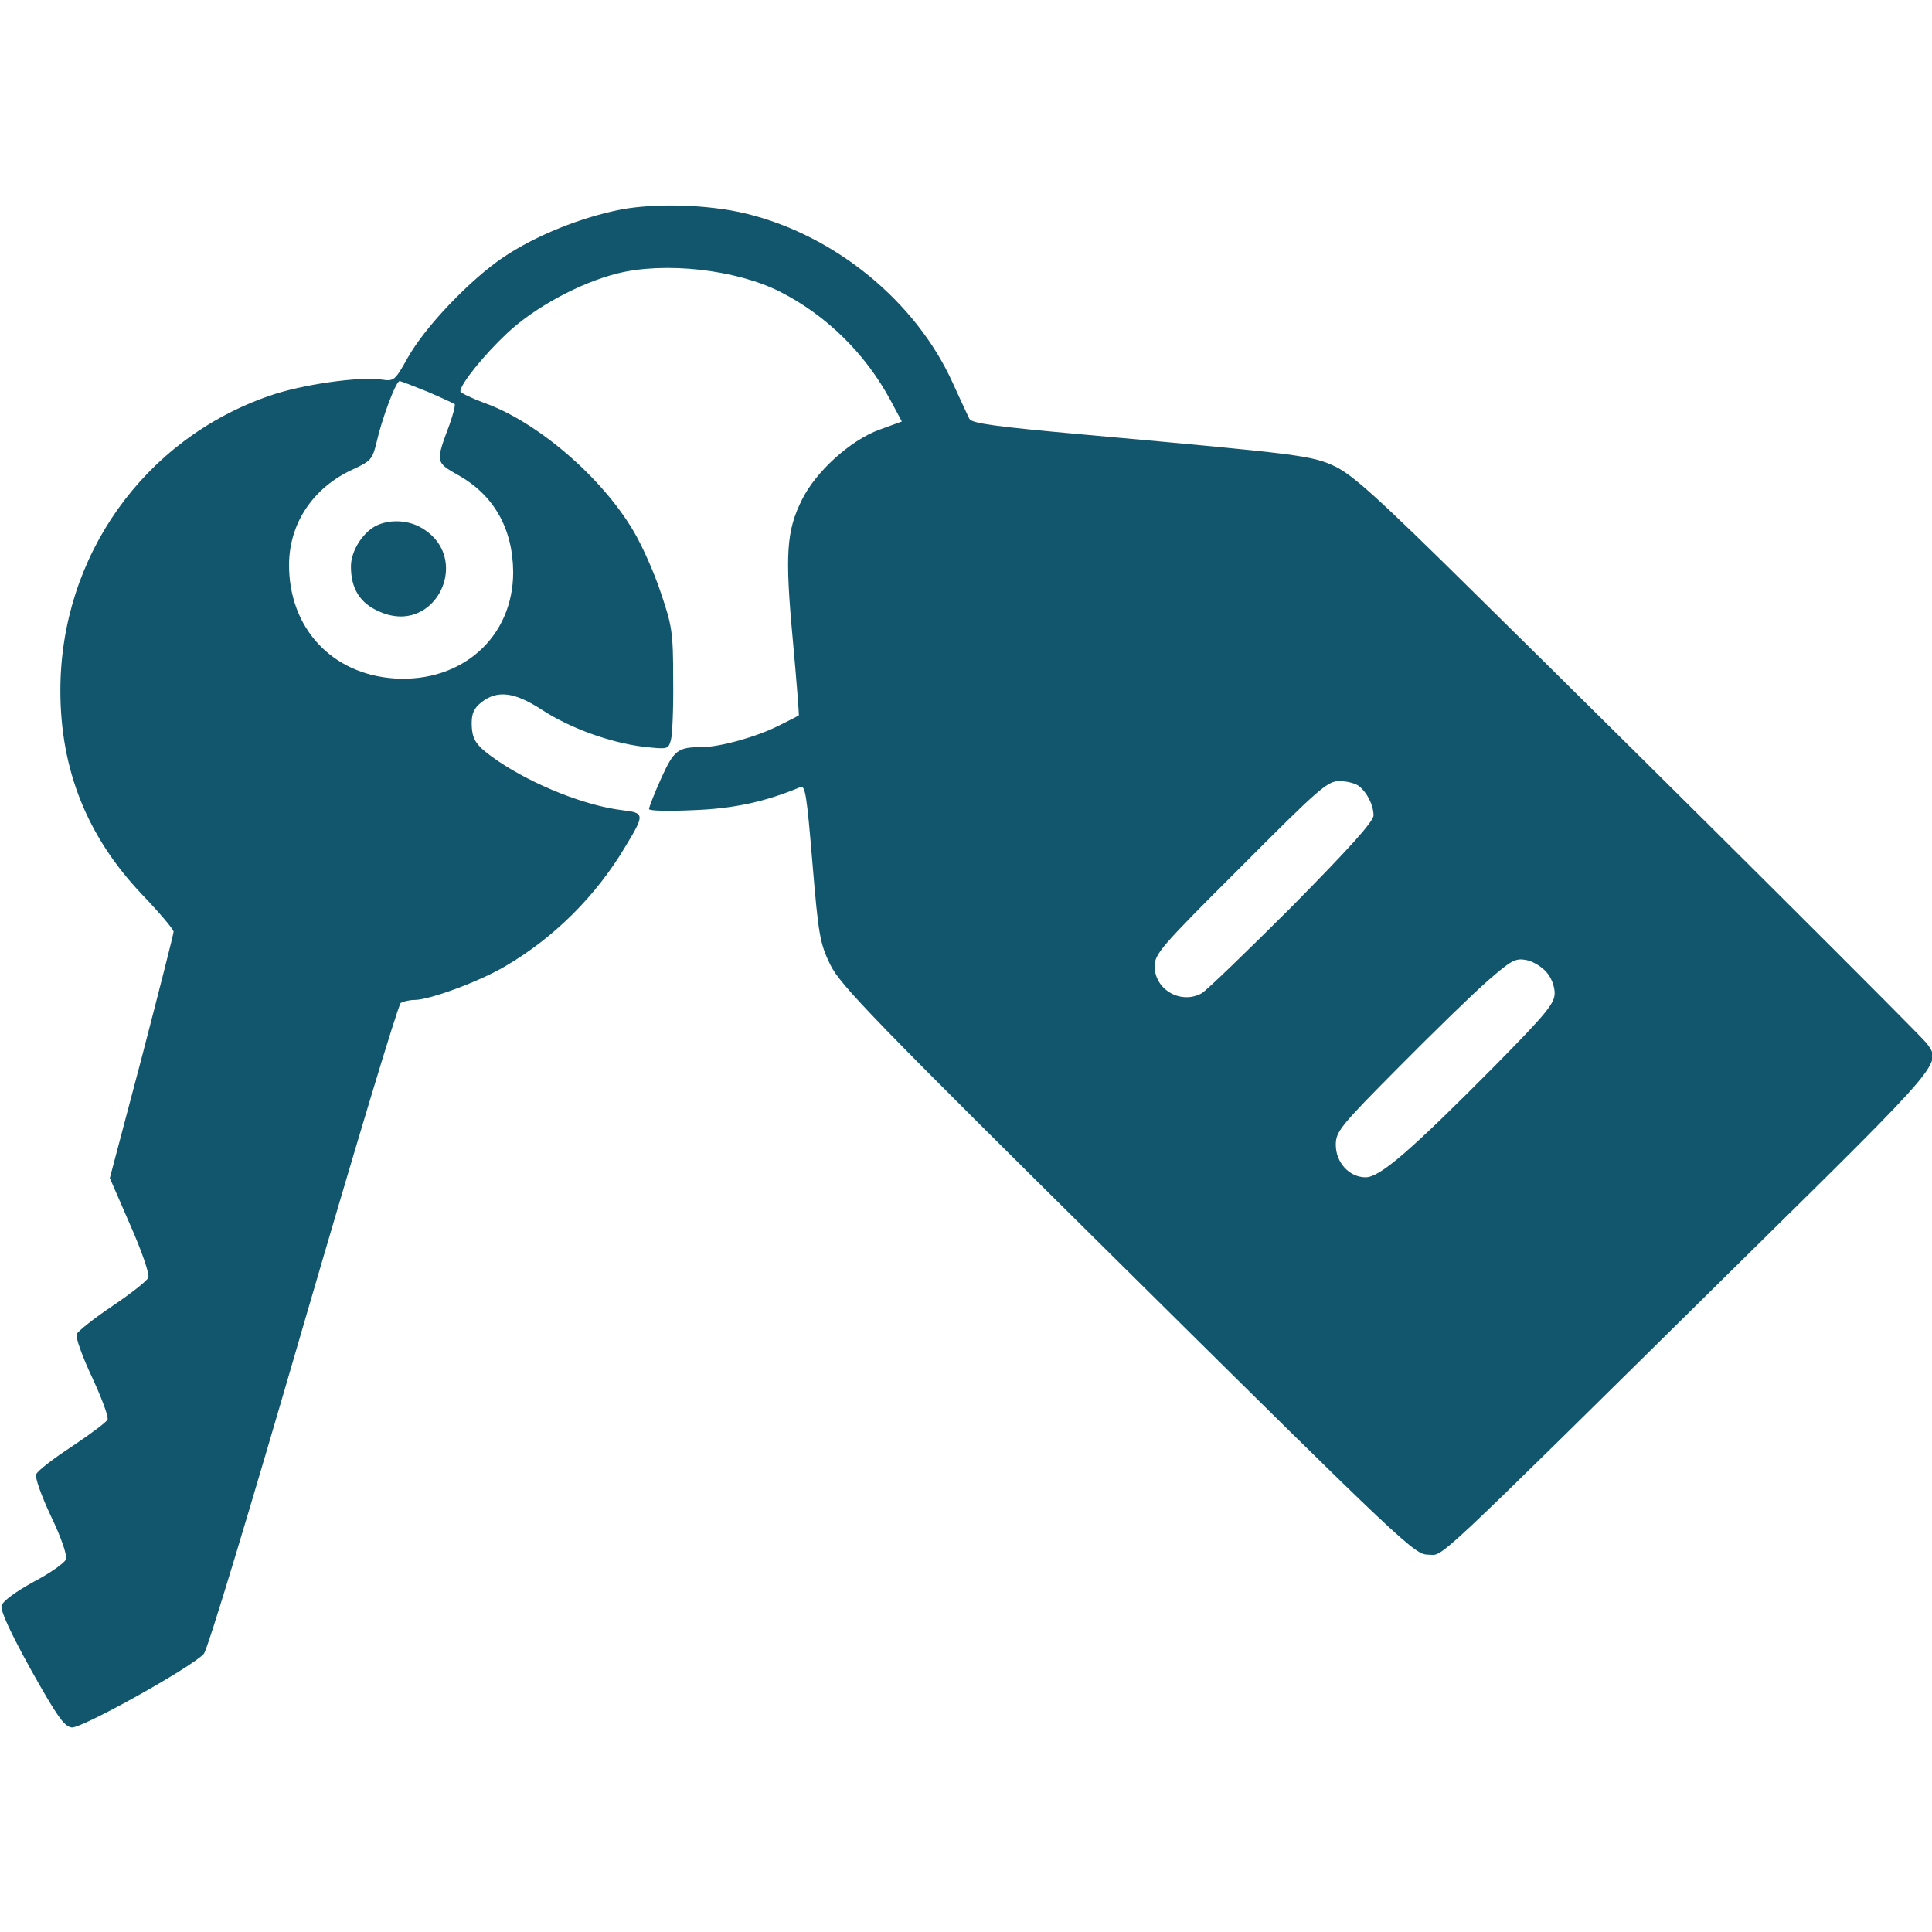 <svg width="64" height="64" viewBox="0 0 64 64" fill="none" xmlns="http://www.w3.org/2000/svg">
<g clip-path="url(#clip0_14_92)">
<path d="M20.587 6.937C19.25 7.2 17.775 7.787 16.688 8.512C15.575 9.262 14.088 10.812 13.5 11.862C13.088 12.6 13.05 12.637 12.65 12.575C11.925 12.463 9.988 12.737 8.925 13.112C4.763 14.55 2 18.438 2 22.875C2 25.5 2.888 27.712 4.688 29.613C5.275 30.225 5.75 30.788 5.75 30.863C5.75 30.938 5.275 32.8 4.7 35.012L3.638 39.025L4.312 40.575C4.688 41.425 4.963 42.212 4.912 42.325C4.875 42.425 4.338 42.85 3.725 43.262C3.112 43.675 2.575 44.1 2.538 44.2C2.5 44.3 2.725 44.937 3.05 45.625C3.362 46.3 3.6 46.925 3.562 47.025C3.525 47.112 2.987 47.512 2.388 47.912C1.775 48.312 1.238 48.725 1.2 48.837C1.15 48.937 1.375 49.562 1.688 50.225C2.025 50.925 2.225 51.512 2.188 51.65C2.138 51.775 1.663 52.112 1.113 52.4C0.5 52.737 0.1 53.037 0.05 53.187C0.012 53.362 0.337 54.062 1.025 55.312C1.9 56.875 2.125 57.187 2.375 57.225C2.7 57.262 6.338 55.237 6.75 54.787C6.875 54.662 8.287 49.975 10.037 43.95C11.738 38.112 13.188 33.287 13.275 33.225C13.363 33.175 13.562 33.125 13.725 33.125C14.238 33.125 15.912 32.5 16.75 32C18.35 31.062 19.738 29.688 20.712 28.05C21.363 26.975 21.363 26.925 20.6 26.837C19.387 26.688 17.688 26.012 16.5 25.212C15.762 24.7 15.637 24.525 15.625 23.975C15.625 23.625 15.7 23.462 15.95 23.262C16.475 22.85 17.05 22.925 17.95 23.512C18.887 24.125 20.212 24.6 21.312 24.737C22.125 24.825 22.137 24.825 22.225 24.512C22.275 24.337 22.312 23.425 22.3 22.5C22.3 20.938 22.262 20.725 21.887 19.625C21.675 18.975 21.262 18.05 20.975 17.575C19.925 15.8 17.8 13.975 16.05 13.35C15.613 13.188 15.25 13.012 15.25 12.963C15.25 12.725 16.038 11.75 16.8 11.037C17.7 10.188 19.2 9.375 20.438 9.062C22.012 8.662 24.375 8.925 25.837 9.662C27.387 10.45 28.675 11.725 29.5 13.262L29.875 13.963L29.125 14.237C28.163 14.588 27.012 15.637 26.562 16.562C26.05 17.587 26 18.362 26.262 21.188C26.387 22.562 26.475 23.688 26.462 23.7C26.45 23.712 26.15 23.862 25.8 24.037C25.062 24.412 23.837 24.75 23.238 24.75C22.45 24.75 22.325 24.85 21.9 25.788C21.675 26.288 21.5 26.738 21.5 26.8C21.5 26.863 22.15 26.875 22.975 26.837C24.325 26.788 25.375 26.55 26.512 26.075C26.675 26 26.725 26.337 26.913 28.587C27.113 30.988 27.163 31.25 27.5 31.95C27.837 32.637 28.9 33.737 37.362 42.112C46.538 51.2 46.862 51.5 47.312 51.5C47.85 51.5 47.15 52.162 57.775 41.675C64.425 35.125 64.312 35.237 63.825 34.562C63.638 34.312 55.737 26.438 48.812 19.612C45.612 16.45 44.812 15.737 44.225 15.45C43.438 15.088 43.15 15.05 35.95 14.4C33.013 14.137 32.188 14.025 32.112 13.875C32.062 13.775 31.812 13.237 31.562 12.688C30.337 9.975 27.65 7.787 24.712 7.075C23.475 6.775 21.75 6.725 20.587 6.937ZM14.162 12.975C14.625 13.175 15.025 13.362 15.062 13.387C15.088 13.425 15.012 13.725 14.887 14.075C14.425 15.312 14.425 15.312 15.175 15.737C16.363 16.4 16.988 17.512 17 18.95C17 21.1 15.312 22.612 13.075 22.475C10.988 22.337 9.562 20.8 9.575 18.688C9.588 17.325 10.375 16.15 11.688 15.55C12.287 15.275 12.338 15.213 12.475 14.65C12.65 13.875 13.113 12.625 13.238 12.625C13.275 12.625 13.7 12.787 14.162 12.975ZM45.013 26.038C45.288 26.25 45.5 26.675 45.5 27.012C45.5 27.212 44.712 28.087 42.788 30.038C41.288 31.538 39.95 32.825 39.812 32.9C39.125 33.287 38.25 32.787 38.25 32.012C38.25 31.6 38.45 31.363 41.1 28.725C43.725 26.087 43.975 25.875 44.375 25.875C44.612 25.875 44.9 25.95 45.013 26.038ZM51.225 32.2C51.388 32.375 51.5 32.675 51.5 32.9C51.5 33.237 51.225 33.575 49.538 35.287C46.725 38.125 45.712 39 45.237 39C44.7 39 44.25 38.512 44.25 37.925C44.25 37.487 44.388 37.312 46.35 35.337C47.5 34.175 48.825 32.887 49.3 32.475C50.062 31.812 50.2 31.737 50.55 31.8C50.763 31.837 51.062 32.012 51.225 32.2Z" fill="#11566C"/>
<path d="M12.55 17.375C12.062 17.562 11.625 18.225 11.625 18.762C11.625 19.5 11.925 19.988 12.575 20.262C14.463 21.1 15.713 18.387 13.875 17.438C13.475 17.238 12.963 17.212 12.55 17.375Z" fill="#11566C"/>
</g>
<defs>
<clipPath id="clip0_14_92">
<rect width="64" height="64" fill="white"/>
</clipPath>
</defs>
</svg>
